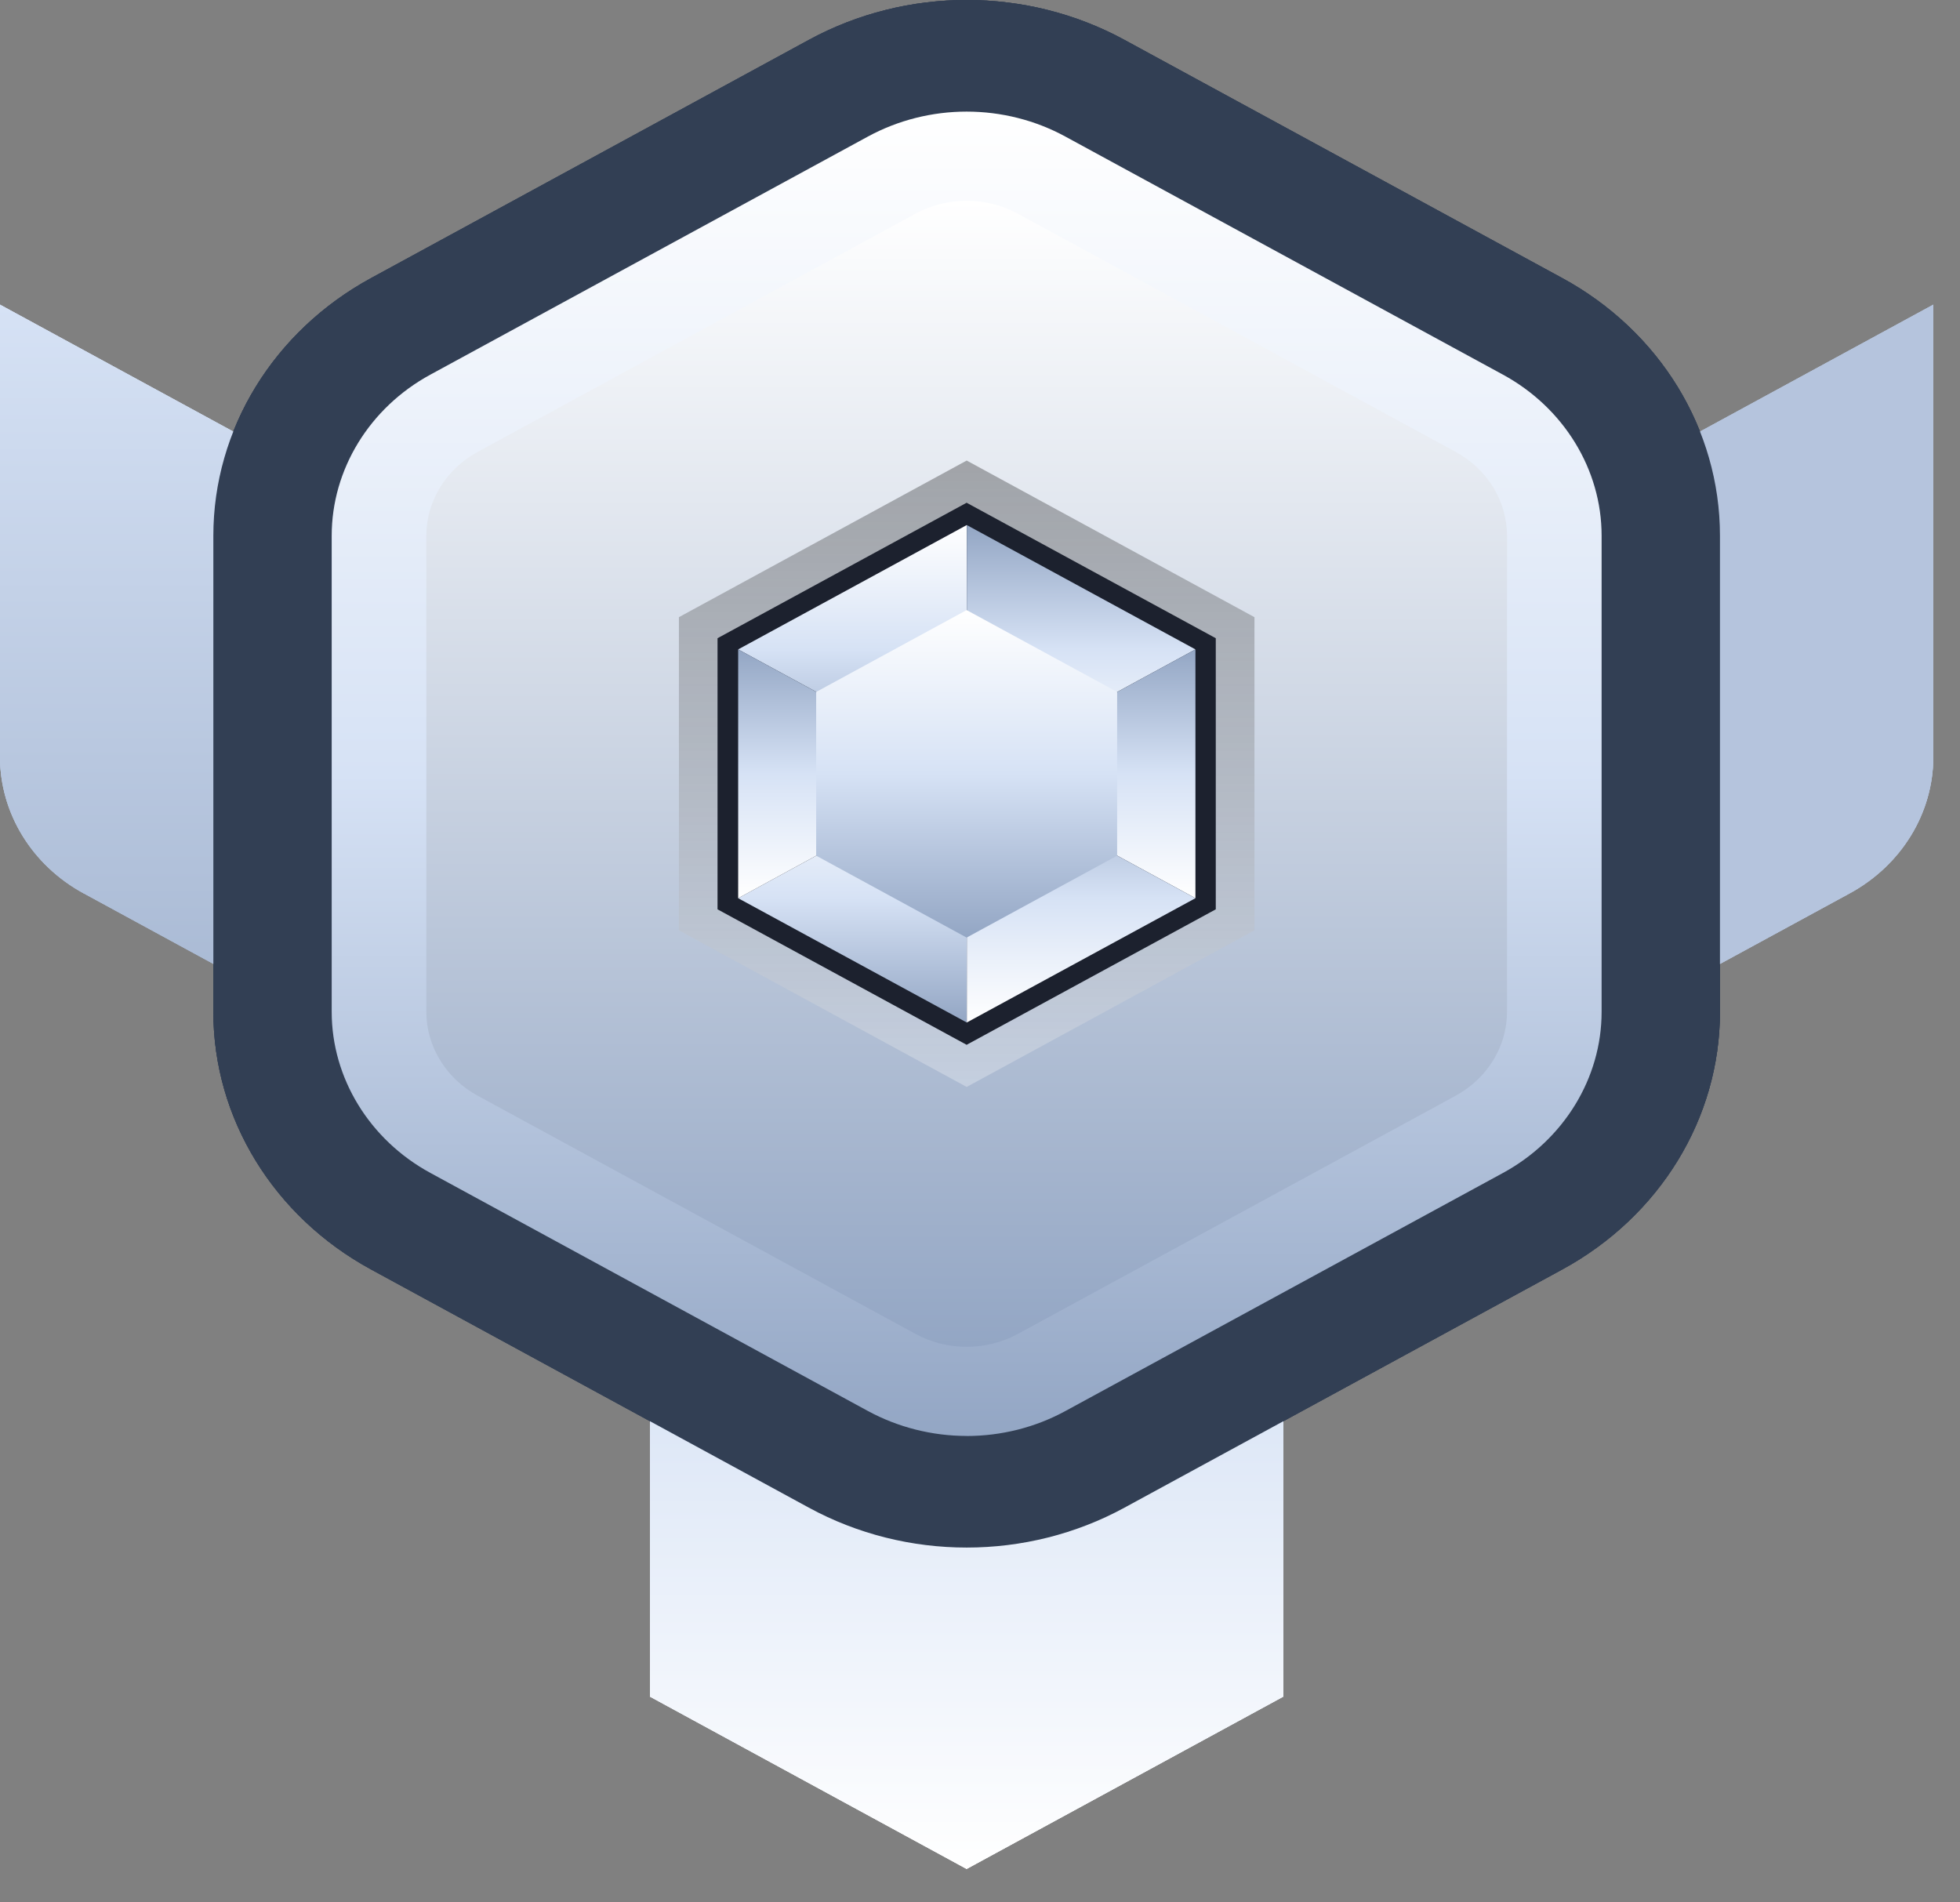<svg width="34" height="33" viewBox="0 0 34 33" fill="none" xmlns="http://www.w3.org/2000/svg">
<rect x="0" y="0" width="34" height="33" fill="#808080" stroke="none"/>
<path d="M11.275 13.423V29.431L16.768 32.42L22.261 29.431V13.423H11.275Z" fill="url(#paint0_linear_247_100)"/>
<path d="M1.451 15.496L15.197 22.974V13.553L-0 5.285V13.129C-0 14.105 0.553 15.008 1.451 15.497V15.496Z" fill="url(#paint1_linear_247_100)"/>
<path d="M18.34 13.553V22.975L32.086 15.497C32.984 15.008 33.537 14.106 33.537 13.129V5.285L18.34 13.553Z" fill="url(#paint2_linear_247_100)"/>
<path d="M29.836 17.554V9.291C29.836 7.448 28.793 5.744 27.099 4.823L19.506 0.692C17.812 -0.231 15.726 -0.231 14.031 0.692L6.439 4.823C4.744 5.745 3.701 7.448 3.701 9.291V17.554C3.701 19.397 4.744 21.101 6.439 22.022L14.031 26.153C15.726 27.076 17.812 27.076 19.506 26.153L27.099 22.022C28.793 21.1 29.836 19.397 29.836 17.554Z" fill="#323F54"/>
<path d="M16.768 24.909C16.169 24.909 15.578 24.759 15.057 24.477L7.465 20.346C6.41 19.772 5.754 18.701 5.754 17.553V9.292C5.754 8.144 6.41 7.073 7.465 6.499L15.057 2.368C15.578 2.085 16.169 1.936 16.768 1.936C17.368 1.936 17.96 2.085 18.479 2.368L26.072 6.499C27.127 7.073 27.783 8.144 27.783 9.292V17.554C27.783 18.702 27.127 19.773 26.072 20.347L18.479 24.478C17.96 24.761 17.368 24.91 16.768 24.91V24.909Z" fill="url(#paint3_linear_247_100)"/>
<path style="mix-blend-mode:screen" d="M16.768 23.363C16.456 23.363 16.148 23.285 15.879 23.138L8.286 19.007C7.737 18.709 7.396 18.151 7.396 17.554V9.292C7.396 8.694 7.737 8.138 8.286 7.839L15.879 3.708C16.148 3.561 16.456 3.483 16.768 3.483C17.08 3.483 17.388 3.561 17.658 3.708L25.252 7.839C25.801 8.137 26.142 8.694 26.142 9.292V17.554C26.142 18.151 25.801 18.707 25.252 19.007L17.659 23.138C17.39 23.285 17.082 23.363 16.77 23.363H16.768Z" fill="url(#paint4_linear_247_100)"/>
<path style="mix-blend-mode:multiply" opacity="0.3" d="M11.777 16.139V10.706L16.769 7.989L21.761 10.706V16.139L16.769 18.855L11.777 16.139Z" fill="url(#paint5_linear_247_100)"/>
<path d="M12.447 15.774V11.071L16.768 8.721L21.09 11.071V15.774L16.768 18.124L12.447 15.774Z" fill="#1C212E"/>
<path d="M16.77 9.108L12.805 11.265L16.77 13.423V9.108Z" fill="url(#paint6_linear_247_100)"/>
<path d="M16.771 13.423L20.737 11.265L16.771 9.108V13.423Z" fill="url(#paint7_linear_247_100)"/>
<path d="M16.771 13.423L20.737 15.581V11.265L16.771 13.423Z" fill="url(#paint8_linear_247_100)"/>
<path d="M16.771 13.423V17.737L20.737 15.581L16.771 13.423Z" fill="url(#paint9_linear_247_100)"/>
<path d="M12.805 15.581L16.77 17.737V13.423L12.805 15.581Z" fill="url(#paint10_linear_247_100)"/>
<path d="M16.77 13.423L12.805 11.265V15.581L16.77 13.423Z" fill="url(#paint11_linear_247_100)"/>
<path d="M16.768 10.583L14.158 12.003V14.843L16.768 16.264L19.379 14.843V12.003L16.768 10.583Z" fill="url(#paint12_linear_247_100)"/>
<path d="M11.275 13.423V29.431L16.768 32.42L22.261 29.431V13.423H11.275Z" fill="url(#paint13_linear_247_100)"/>
<path d="M1.451 15.496L15.197 22.974V13.553L-0 5.285V13.129C-0 14.105 0.553 15.008 1.451 15.497V15.496Z" fill="url(#paint14_linear_247_100)"/>
<path d="M18.34 13.553V22.975L32.086 15.497C32.984 15.008 33.537 14.106 33.537 13.129V5.285L18.34 13.553Z" fill="url(#paint15_linear_247_100)"/>
<path d="M29.836 17.554V9.291C29.836 7.448 28.793 5.744 27.099 4.823L19.506 0.692C17.812 -0.231 15.726 -0.231 14.031 0.692L6.439 4.823C4.744 5.745 3.701 7.448 3.701 9.291V17.554C3.701 19.397 4.744 21.101 6.439 22.022L14.031 26.153C15.726 27.076 17.812 27.076 19.506 26.153L27.099 22.022C28.793 21.1 29.836 19.397 29.836 17.554Z" fill="#323F54"/>
<path d="M16.768 24.909C16.169 24.909 15.578 24.759 15.057 24.477L7.465 20.346C6.41 19.772 5.754 18.701 5.754 17.553V9.292C5.754 8.144 6.41 7.073 7.465 6.499L15.057 2.368C15.578 2.085 16.169 1.936 16.768 1.936C17.368 1.936 17.96 2.085 18.479 2.368L26.072 6.499C27.127 7.073 27.783 8.144 27.783 9.292V17.554C27.783 18.702 27.127 19.773 26.072 20.347L18.479 24.478C17.96 24.761 17.368 24.91 16.768 24.91V24.909Z" fill="url(#paint16_linear_247_100)"/>
<path style="mix-blend-mode:screen" d="M16.768 23.363C16.456 23.363 16.148 23.285 15.879 23.138L8.286 19.007C7.737 18.709 7.396 18.151 7.396 17.554V9.292C7.396 8.694 7.737 8.138 8.286 7.839L15.879 3.708C16.148 3.561 16.456 3.483 16.768 3.483C17.08 3.483 17.388 3.561 17.658 3.708L25.252 7.839C25.801 8.137 26.142 8.694 26.142 9.292V17.554C26.142 18.151 25.801 18.707 25.252 19.007L17.659 23.138C17.39 23.285 17.082 23.363 16.77 23.363H16.768Z" fill="url(#paint17_linear_247_100)"/>
<path style="mix-blend-mode:multiply" opacity="0.3" d="M11.777 16.139V10.706L16.769 7.989L21.761 10.706V16.139L16.769 18.855L11.777 16.139Z" fill="url(#paint18_linear_247_100)"/>
<path d="M12.447 15.774V11.071L16.768 8.721L21.09 11.071V15.774L16.768 18.124L12.447 15.774Z" fill="#1C212E"/>
<path d="M16.77 9.108L12.805 11.265L16.77 13.423V9.108Z" fill="url(#paint19_linear_247_100)"/>
<path d="M16.771 13.423L20.737 11.265L16.771 9.108V13.423Z" fill="url(#paint20_linear_247_100)"/>
<path d="M16.771 13.423L20.737 15.581V11.265L16.771 13.423Z" fill="url(#paint21_linear_247_100)"/>
<path d="M16.771 13.423V17.737L20.737 15.581L16.771 13.423Z" fill="url(#paint22_linear_247_100)"/>
<path d="M12.805 15.581L16.77 17.737V13.423L12.805 15.581Z" fill="url(#paint23_linear_247_100)"/>
<path d="M16.77 13.423L12.805 11.265V15.581L16.77 13.423Z" fill="url(#paint24_linear_247_100)"/>
<path d="M16.768 10.583L14.158 12.003V14.843L16.768 16.264L19.379 14.843V12.003L16.768 10.583Z" fill="url(#paint25_linear_247_100)"/>
<path d="M11.275 13.423V29.431L16.768 32.42L22.261 29.431V13.423H11.275Z" fill="url(#paint26_linear_247_100)"/>
<path d="M1.451 15.496L15.197 22.974V13.553L-0 5.285V13.129C-0 14.105 0.553 15.008 1.451 15.497V15.496Z" fill="url(#paint27_linear_247_100)"/>
<path d="M18.34 13.553V22.975L32.086 15.497C32.984 15.008 33.537 14.106 33.537 13.129V5.285L18.34 13.553Z" fill="url(#paint28_linear_247_100)"/>
<path d="M29.836 17.554V9.291C29.836 7.448 28.793 5.744 27.099 4.823L19.506 0.692C17.812 -0.231 15.726 -0.231 14.031 0.692L6.439 4.823C4.744 5.745 3.701 7.448 3.701 9.291V17.554C3.701 19.397 4.744 21.101 6.439 22.022L14.031 26.153C15.726 27.076 17.812 27.076 19.506 26.153L27.099 22.022C28.793 21.1 29.836 19.397 29.836 17.554Z" fill="#323F54"/>
<path d="M16.768 24.909C16.169 24.909 15.578 24.759 15.057 24.477L7.465 20.346C6.41 19.772 5.754 18.701 5.754 17.553V9.292C5.754 8.144 6.41 7.073 7.465 6.499L15.057 2.368C15.578 2.085 16.169 1.936 16.768 1.936C17.368 1.936 17.96 2.085 18.479 2.368L26.072 6.499C27.127 7.073 27.783 8.144 27.783 9.292V17.554C27.783 18.702 27.127 19.773 26.072 20.347L18.479 24.478C17.96 24.761 17.368 24.91 16.768 24.91V24.909Z" fill="url(#paint29_linear_247_100)"/>
<path style="mix-blend-mode:screen" d="M16.768 23.363C16.456 23.363 16.148 23.285 15.879 23.138L8.286 19.007C7.737 18.709 7.396 18.151 7.396 17.554V9.292C7.396 8.694 7.737 8.138 8.286 7.839L15.879 3.708C16.148 3.561 16.456 3.483 16.768 3.483C17.08 3.483 17.388 3.561 17.658 3.708L25.252 7.839C25.801 8.137 26.142 8.694 26.142 9.292V17.554C26.142 18.151 25.801 18.707 25.252 19.007L17.659 23.138C17.39 23.285 17.082 23.363 16.77 23.363H16.768Z" fill="url(#paint30_linear_247_100)"/>
<path style="mix-blend-mode:multiply" opacity="0.3" d="M11.777 16.139V10.706L16.769 7.989L21.761 10.706V16.139L16.769 18.855L11.777 16.139Z" fill="url(#paint31_linear_247_100)"/>
<path d="M12.447 15.774V11.071L16.768 8.721L21.09 11.071V15.774L16.768 18.124L12.447 15.774Z" fill="#1C212E"/>
<path d="M16.77 9.108L12.805 11.265L16.77 13.423V9.108Z" fill="url(#paint32_linear_247_100)"/>
<path d="M16.771 13.423L20.737 11.265L16.771 9.108V13.423Z" fill="url(#paint33_linear_247_100)"/>
<path d="M16.771 13.423L20.737 15.581V11.265L16.771 13.423Z" fill="url(#paint34_linear_247_100)"/>
<path d="M16.771 13.423V17.737L20.737 15.581L16.771 13.423Z" fill="url(#paint35_linear_247_100)"/>
<path d="M12.805 15.581L16.77 17.737V13.423L12.805 15.581Z" fill="url(#paint36_linear_247_100)"/>
<path d="M16.77 13.423L12.805 11.265V15.581L16.77 13.423Z" fill="url(#paint37_linear_247_100)"/>
<path d="M16.768 10.583L14.158 12.003V14.843L16.768 16.264L19.379 14.843V12.003L16.768 10.583Z" fill="url(#paint38_linear_247_100)"/>
<defs>
<linearGradient id="paint0_linear_247_100" x1="16.768" y1="32.42" x2="16.768" y2="13.423" gradientUnits="userSpaceOnUse">
<stop stop-color="white"/>
<stop offset="0.5" stop-color="#D6E2F5"/>
<stop offset="1" stop-color="#93A6C4"/>
</linearGradient>
<linearGradient id="paint1_linear_247_100" x1="7.599" y1="5.285" x2="7.599" y2="22.974" gradientUnits="userSpaceOnUse">
<stop stop-color="#D6E2F5"/>
<stop offset="1" stop-color="#93A6C4"/>
</linearGradient>
<linearGradient id="paint2_linear_247_100" x1="25.938" y1="-2.146" x2="25.938" y2="-2.146" gradientUnits="userSpaceOnUse">
<stop stop-color="#D6E2F5"/>
<stop offset="1" stop-color="#93A6C4"/>
</linearGradient>
<linearGradient id="paint3_linear_247_100" x1="16.768" y1="1.936" x2="16.768" y2="24.909" gradientUnits="userSpaceOnUse">
<stop stop-color="white"/>
<stop offset="0.5" stop-color="#D6E2F5"/>
<stop offset="1" stop-color="#93A6C4"/>
</linearGradient>
<linearGradient id="paint4_linear_247_100" x1="16.768" y1="3.483" x2="16.768" y2="23.363" gradientUnits="userSpaceOnUse">
<stop stop-color="white"/>
<stop offset="1" stop-color="#93A6C4"/>
</linearGradient>
<linearGradient id="paint5_linear_247_100" x1="16.769" y1="18.855" x2="16.769" y2="7.989" gradientUnits="userSpaceOnUse">
<stop stop-color="white"/>
<stop offset="1"/>
</linearGradient>
<linearGradient id="paint6_linear_247_100" x1="14.787" y1="9.108" x2="14.787" y2="13.423" gradientUnits="userSpaceOnUse">
<stop stop-color="white"/>
<stop offset="0.5" stop-color="#D6E2F5"/>
<stop offset="1" stop-color="#93A6C4"/>
</linearGradient>
<linearGradient id="paint7_linear_247_100" x1="18.755" y1="13.423" x2="18.755" y2="9.108" gradientUnits="userSpaceOnUse">
<stop stop-color="white"/>
<stop offset="0.5" stop-color="#D6E2F5"/>
<stop offset="1" stop-color="#93A6C4"/>
</linearGradient>
<linearGradient id="paint8_linear_247_100" x1="18.755" y1="15.581" x2="18.755" y2="11.265" gradientUnits="userSpaceOnUse">
<stop stop-color="white"/>
<stop offset="0.5" stop-color="#D6E2F5"/>
<stop offset="1" stop-color="#93A6C4"/>
</linearGradient>
<linearGradient id="paint9_linear_247_100" x1="18.755" y1="17.737" x2="18.755" y2="13.423" gradientUnits="userSpaceOnUse">
<stop stop-color="white"/>
<stop offset="0.5" stop-color="#D6E2F5"/>
<stop offset="1" stop-color="#93A6C4"/>
</linearGradient>
<linearGradient id="paint10_linear_247_100" x1="14.787" y1="13.423" x2="14.787" y2="17.737" gradientUnits="userSpaceOnUse">
<stop stop-color="white"/>
<stop offset="0.5" stop-color="#D6E2F5"/>
<stop offset="1" stop-color="#93A6C4"/>
</linearGradient>
<linearGradient id="paint11_linear_247_100" x1="14.787" y1="15.581" x2="14.787" y2="11.265" gradientUnits="userSpaceOnUse">
<stop stop-color="white"/>
<stop offset="0.5" stop-color="#D6E2F5"/>
<stop offset="1" stop-color="#93A6C4"/>
</linearGradient>
<linearGradient id="paint12_linear_247_100" x1="16.768" y1="10.583" x2="16.768" y2="16.264" gradientUnits="userSpaceOnUse">
<stop stop-color="white"/>
<stop offset="0.5" stop-color="#D6E2F5"/>
<stop offset="1" stop-color="#93A6C4"/>
</linearGradient>
<linearGradient id="paint13_linear_247_100" x1="16.768" y1="32.42" x2="16.768" y2="13.423" gradientUnits="userSpaceOnUse">
<stop stop-color="white"/>
<stop offset="0.5" stop-color="#D6E2F5"/>
<stop offset="1" stop-color="#93A6C4"/>
</linearGradient>
<linearGradient id="paint14_linear_247_100" x1="7.599" y1="5.285" x2="7.599" y2="22.974" gradientUnits="userSpaceOnUse">
<stop stop-color="#D6E2F5"/>
<stop offset="1" stop-color="#93A6C4"/>
</linearGradient>
<linearGradient id="paint15_linear_247_100" x1="25.938" y1="-2.146" x2="25.938" y2="-2.146" gradientUnits="userSpaceOnUse">
<stop stop-color="#D6E2F5"/>
<stop offset="1" stop-color="#93A6C4"/>
</linearGradient>
<linearGradient id="paint16_linear_247_100" x1="16.768" y1="1.936" x2="16.768" y2="24.909" gradientUnits="userSpaceOnUse">
<stop stop-color="white"/>
<stop offset="0.5" stop-color="#D6E2F5"/>
<stop offset="1" stop-color="#93A6C4"/>
</linearGradient>
<linearGradient id="paint17_linear_247_100" x1="16.768" y1="3.483" x2="16.768" y2="23.363" gradientUnits="userSpaceOnUse">
<stop stop-color="white"/>
<stop offset="1" stop-color="#93A6C4"/>
</linearGradient>
<linearGradient id="paint18_linear_247_100" x1="16.769" y1="18.855" x2="16.769" y2="7.989" gradientUnits="userSpaceOnUse">
<stop stop-color="white"/>
<stop offset="1"/>
</linearGradient>
<linearGradient id="paint19_linear_247_100" x1="14.787" y1="9.108" x2="14.787" y2="13.423" gradientUnits="userSpaceOnUse">
<stop stop-color="white"/>
<stop offset="0.5" stop-color="#D6E2F5"/>
<stop offset="1" stop-color="#93A6C4"/>
</linearGradient>
<linearGradient id="paint20_linear_247_100" x1="18.755" y1="13.423" x2="18.755" y2="9.108" gradientUnits="userSpaceOnUse">
<stop stop-color="white"/>
<stop offset="0.5" stop-color="#D6E2F5"/>
<stop offset="1" stop-color="#93A6C4"/>
</linearGradient>
<linearGradient id="paint21_linear_247_100" x1="18.755" y1="15.581" x2="18.755" y2="11.265" gradientUnits="userSpaceOnUse">
<stop stop-color="white"/>
<stop offset="0.5" stop-color="#D6E2F5"/>
<stop offset="1" stop-color="#93A6C4"/>
</linearGradient>
<linearGradient id="paint22_linear_247_100" x1="18.755" y1="17.737" x2="18.755" y2="13.423" gradientUnits="userSpaceOnUse">
<stop stop-color="white"/>
<stop offset="0.5" stop-color="#D6E2F5"/>
<stop offset="1" stop-color="#93A6C4"/>
</linearGradient>
<linearGradient id="paint23_linear_247_100" x1="14.787" y1="13.423" x2="14.787" y2="17.737" gradientUnits="userSpaceOnUse">
<stop stop-color="white"/>
<stop offset="0.5" stop-color="#D6E2F5"/>
<stop offset="1" stop-color="#93A6C4"/>
</linearGradient>
<linearGradient id="paint24_linear_247_100" x1="14.787" y1="15.581" x2="14.787" y2="11.265" gradientUnits="userSpaceOnUse">
<stop stop-color="white"/>
<stop offset="0.5" stop-color="#D6E2F5"/>
<stop offset="1" stop-color="#93A6C4"/>
</linearGradient>
<linearGradient id="paint25_linear_247_100" x1="16.768" y1="10.583" x2="16.768" y2="16.264" gradientUnits="userSpaceOnUse">
<stop stop-color="white"/>
<stop offset="0.5" stop-color="#D6E2F5"/>
<stop offset="1" stop-color="#93A6C4"/>
</linearGradient>
<linearGradient id="paint26_linear_247_100" x1="16.768" y1="32.42" x2="16.768" y2="13.423" gradientUnits="userSpaceOnUse">
<stop stop-color="white"/>
<stop offset="0.5" stop-color="#D6E2F5"/>
<stop offset="1" stop-color="#93A6C4"/>
</linearGradient>
<linearGradient id="paint27_linear_247_100" x1="7.599" y1="5.285" x2="7.599" y2="22.974" gradientUnits="userSpaceOnUse">
<stop stop-color="#D6E2F5"/>
<stop offset="1" stop-color="#93A6C4"/>
</linearGradient>
<linearGradient id="paint28_linear_247_100" x1="25.938" y1="-2.146" x2="25.938" y2="-2.146" gradientUnits="userSpaceOnUse">
<stop stop-color="#D6E2F5"/>
<stop offset="1" stop-color="#93A6C4"/>
</linearGradient>
<linearGradient id="paint29_linear_247_100" x1="16.768" y1="1.936" x2="16.768" y2="24.909" gradientUnits="userSpaceOnUse">
<stop stop-color="white"/>
<stop offset="0.5" stop-color="#D6E2F5"/>
<stop offset="1" stop-color="#93A6C4"/>
</linearGradient>
<linearGradient id="paint30_linear_247_100" x1="16.768" y1="3.483" x2="16.768" y2="23.363" gradientUnits="userSpaceOnUse">
<stop stop-color="white"/>
<stop offset="1" stop-color="#93A6C4"/>
</linearGradient>
<linearGradient id="paint31_linear_247_100" x1="16.769" y1="18.855" x2="16.769" y2="7.989" gradientUnits="userSpaceOnUse">
<stop stop-color="white"/>
<stop offset="1"/>
</linearGradient>
<linearGradient id="paint32_linear_247_100" x1="14.787" y1="9.108" x2="14.787" y2="13.423" gradientUnits="userSpaceOnUse">
<stop stop-color="white"/>
<stop offset="0.5" stop-color="#D6E2F5"/>
<stop offset="1" stop-color="#93A6C4"/>
</linearGradient>
<linearGradient id="paint33_linear_247_100" x1="18.755" y1="13.423" x2="18.755" y2="9.108" gradientUnits="userSpaceOnUse">
<stop stop-color="white"/>
<stop offset="0.5" stop-color="#D6E2F5"/>
<stop offset="1" stop-color="#93A6C4"/>
</linearGradient>
<linearGradient id="paint34_linear_247_100" x1="18.755" y1="15.581" x2="18.755" y2="11.265" gradientUnits="userSpaceOnUse">
<stop stop-color="white"/>
<stop offset="0.5" stop-color="#D6E2F5"/>
<stop offset="1" stop-color="#93A6C4"/>
</linearGradient>
<linearGradient id="paint35_linear_247_100" x1="18.755" y1="17.737" x2="18.755" y2="13.423" gradientUnits="userSpaceOnUse">
<stop stop-color="white"/>
<stop offset="0.5" stop-color="#D6E2F5"/>
<stop offset="1" stop-color="#93A6C4"/>
</linearGradient>
<linearGradient id="paint36_linear_247_100" x1="14.787" y1="13.423" x2="14.787" y2="17.737" gradientUnits="userSpaceOnUse">
<stop stop-color="white"/>
<stop offset="0.5" stop-color="#D6E2F5"/>
<stop offset="1" stop-color="#93A6C4"/>
</linearGradient>
<linearGradient id="paint37_linear_247_100" x1="14.787" y1="15.581" x2="14.787" y2="11.265" gradientUnits="userSpaceOnUse">
<stop stop-color="white"/>
<stop offset="0.5" stop-color="#D6E2F5"/>
<stop offset="1" stop-color="#93A6C4"/>
</linearGradient>
<linearGradient id="paint38_linear_247_100" x1="16.768" y1="10.583" x2="16.768" y2="16.264" gradientUnits="userSpaceOnUse">
<stop stop-color="white"/>
<stop offset="0.5" stop-color="#D6E2F5"/>
<stop offset="1" stop-color="#93A6C4"/>
</linearGradient>
</defs>
</svg>
